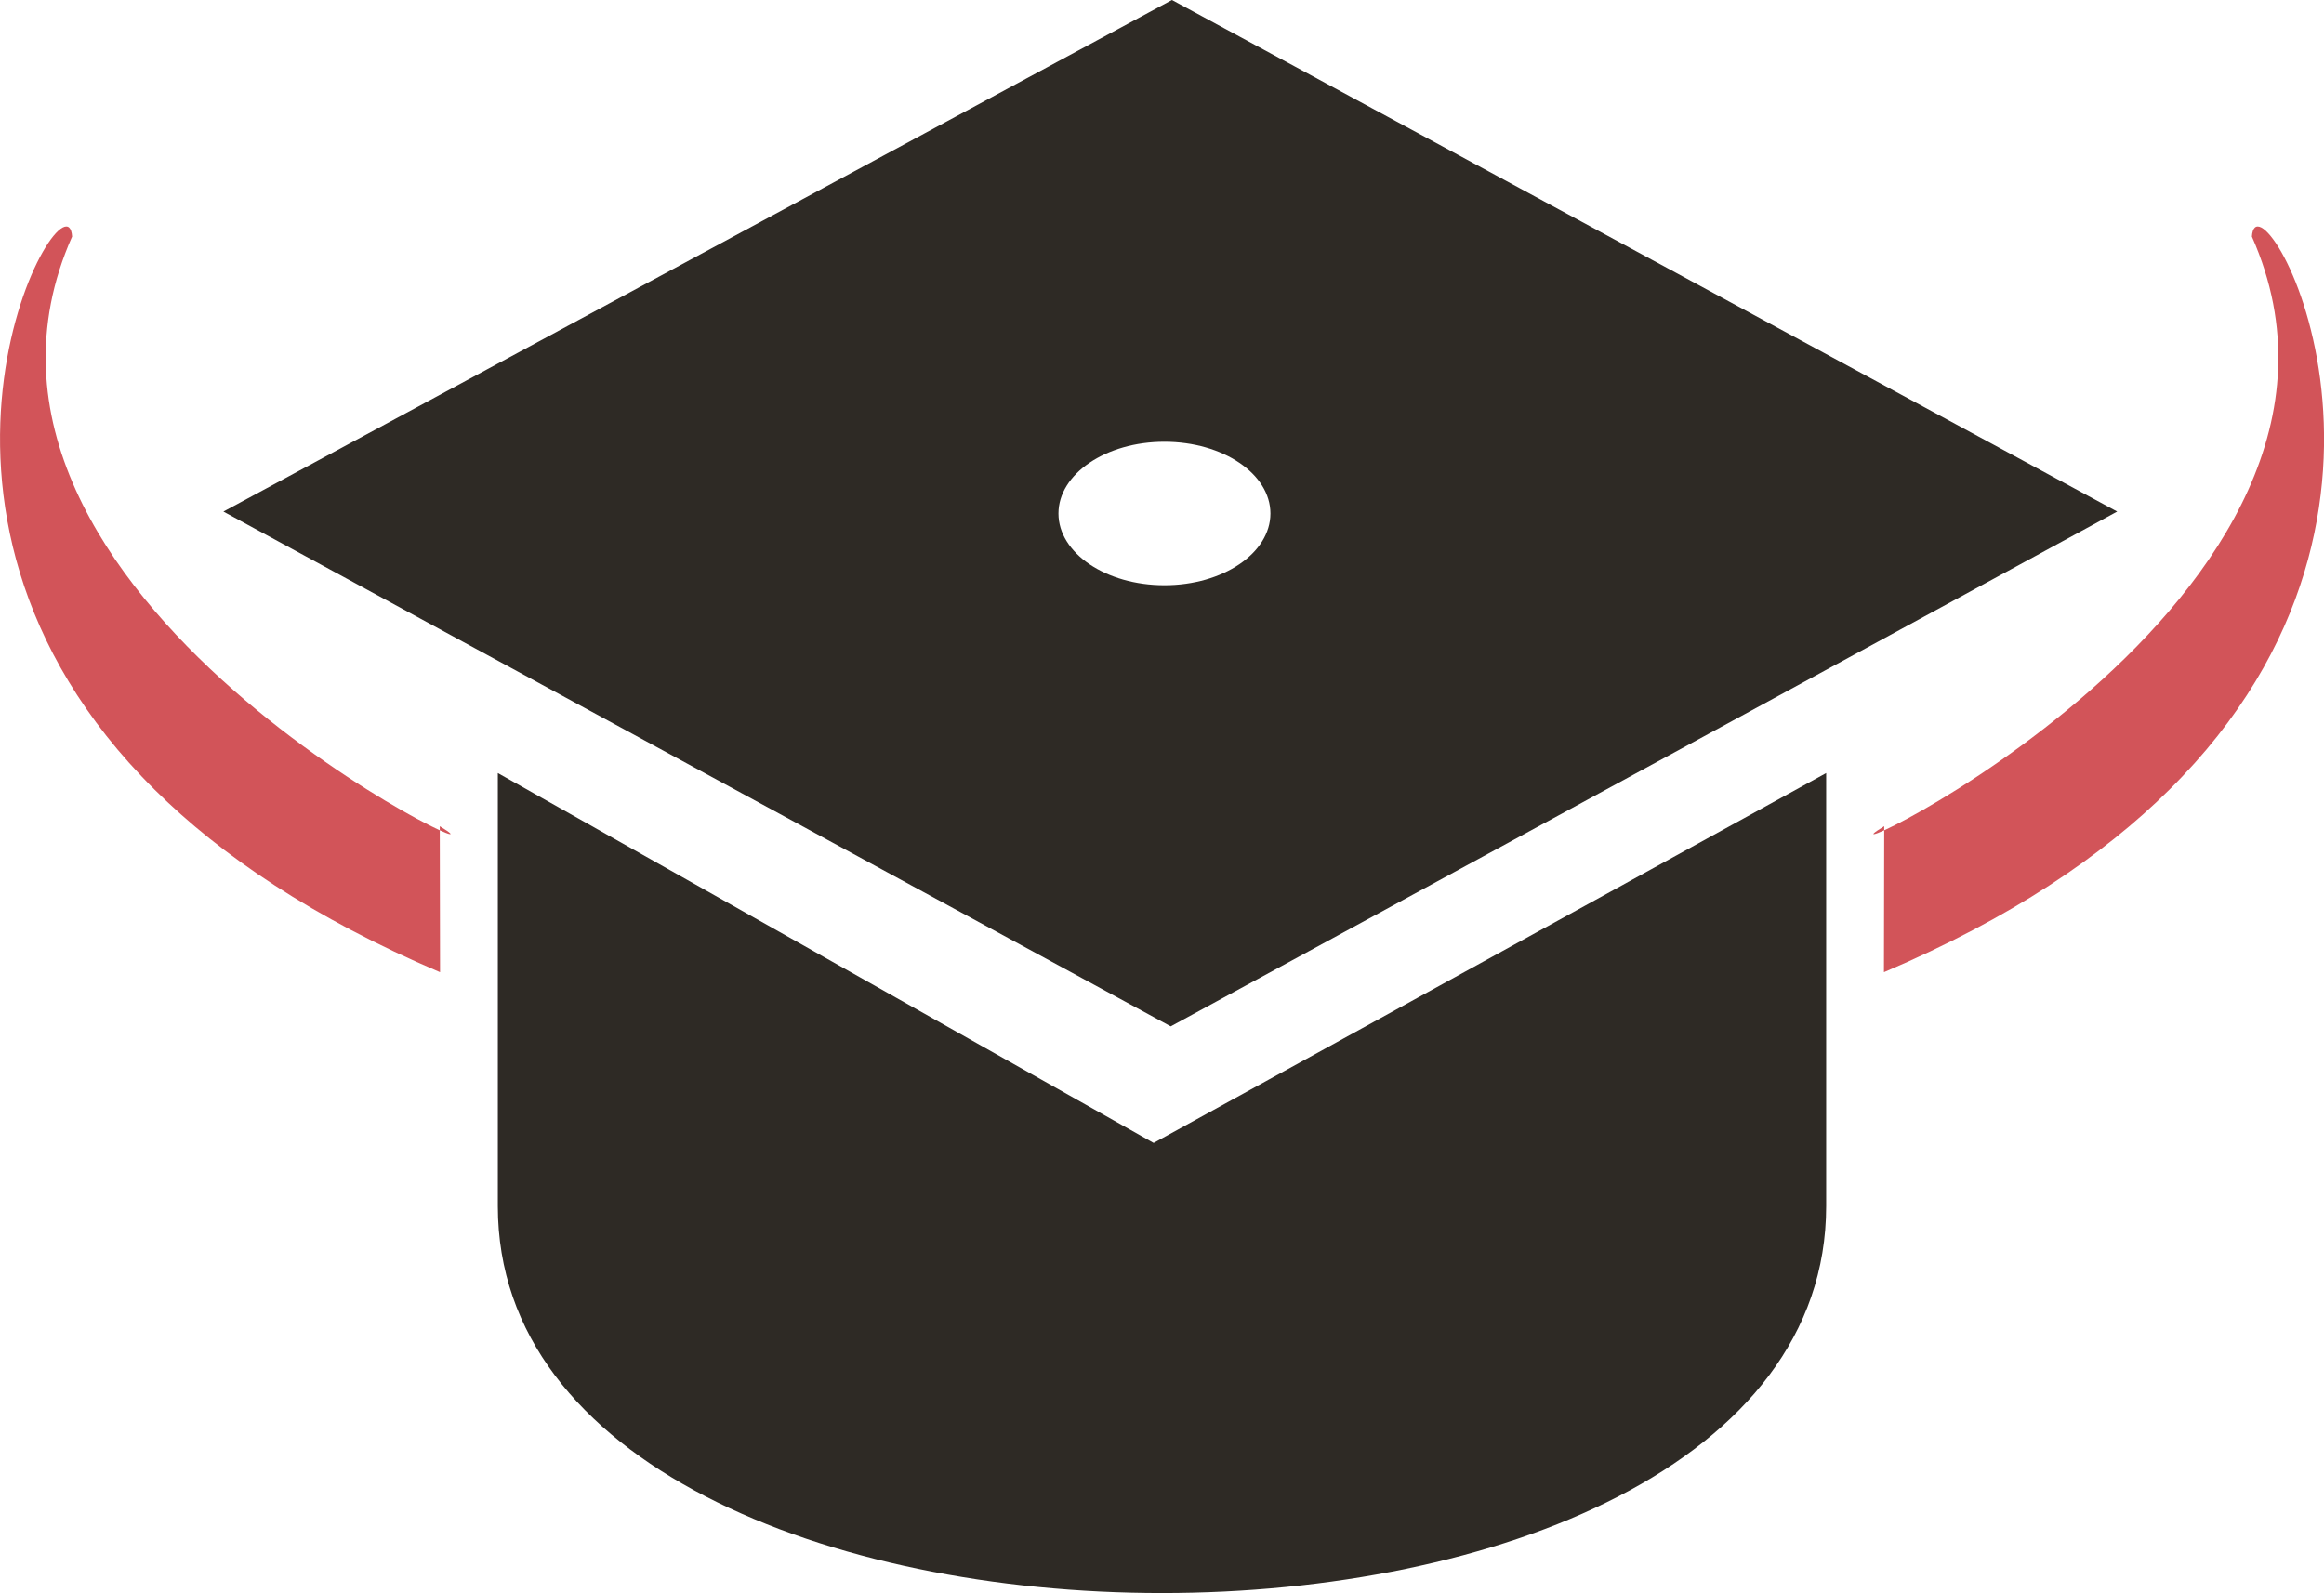 <svg xmlns="http://www.w3.org/2000/svg" viewBox="0 0 337.47 231.38"><defs><style>.cls-1{fill:#d25459;}.cls-2{fill:none;}.cls-3{fill:#231f20;}.cls-4{fill:#2e2a25;}</style></defs><title>yacs-symbol-coated</title><g id="Layer_2" data-name="Layer 2"><g id="Layer_1-2" data-name="Layer 1"><path class="cls-1" d="M273.61,120C259.13,128.72,350.32,87,327,34.36h0c.67-10.65,29.76,39-12,80.35-9.63,9.55-23,18.66-41.43,26.49"/><path class="cls-1" d="M63.9,141.2c-18.4-7.83-31.8-16.94-41.43-26.49-41.74-41.38-12.65-91-12-80.35h0C-12.85,87,78.34,128.72,63.86,120"/><path class="cls-2" d="M95.67,124.07"/><line class="cls-3" x1="73.49" y1="108.93" x2="73.49" y2="171.83"/><path class="cls-4" d="M72.29,175.17c0,74.94,192.89,74.94,192.89,0V112.28L167.52,166,72.29,112.28"/><path class="cls-2" d="M136.92,139.07"/><polyline class="cls-3" points="170.18 3 156.28 10.5 32.44 77.3"/><path class="cls-4" d="M170.18,0,32.44,74.3,170,149.07,307.44,74.3Zm-1.09,85c-8.5,0-15.39-4.67-15.39-10.42s6.89-10.42,15.39-10.42,15.39,4.67,15.39,10.42S177.59,85,169.09,85Z"/></g></g></svg>